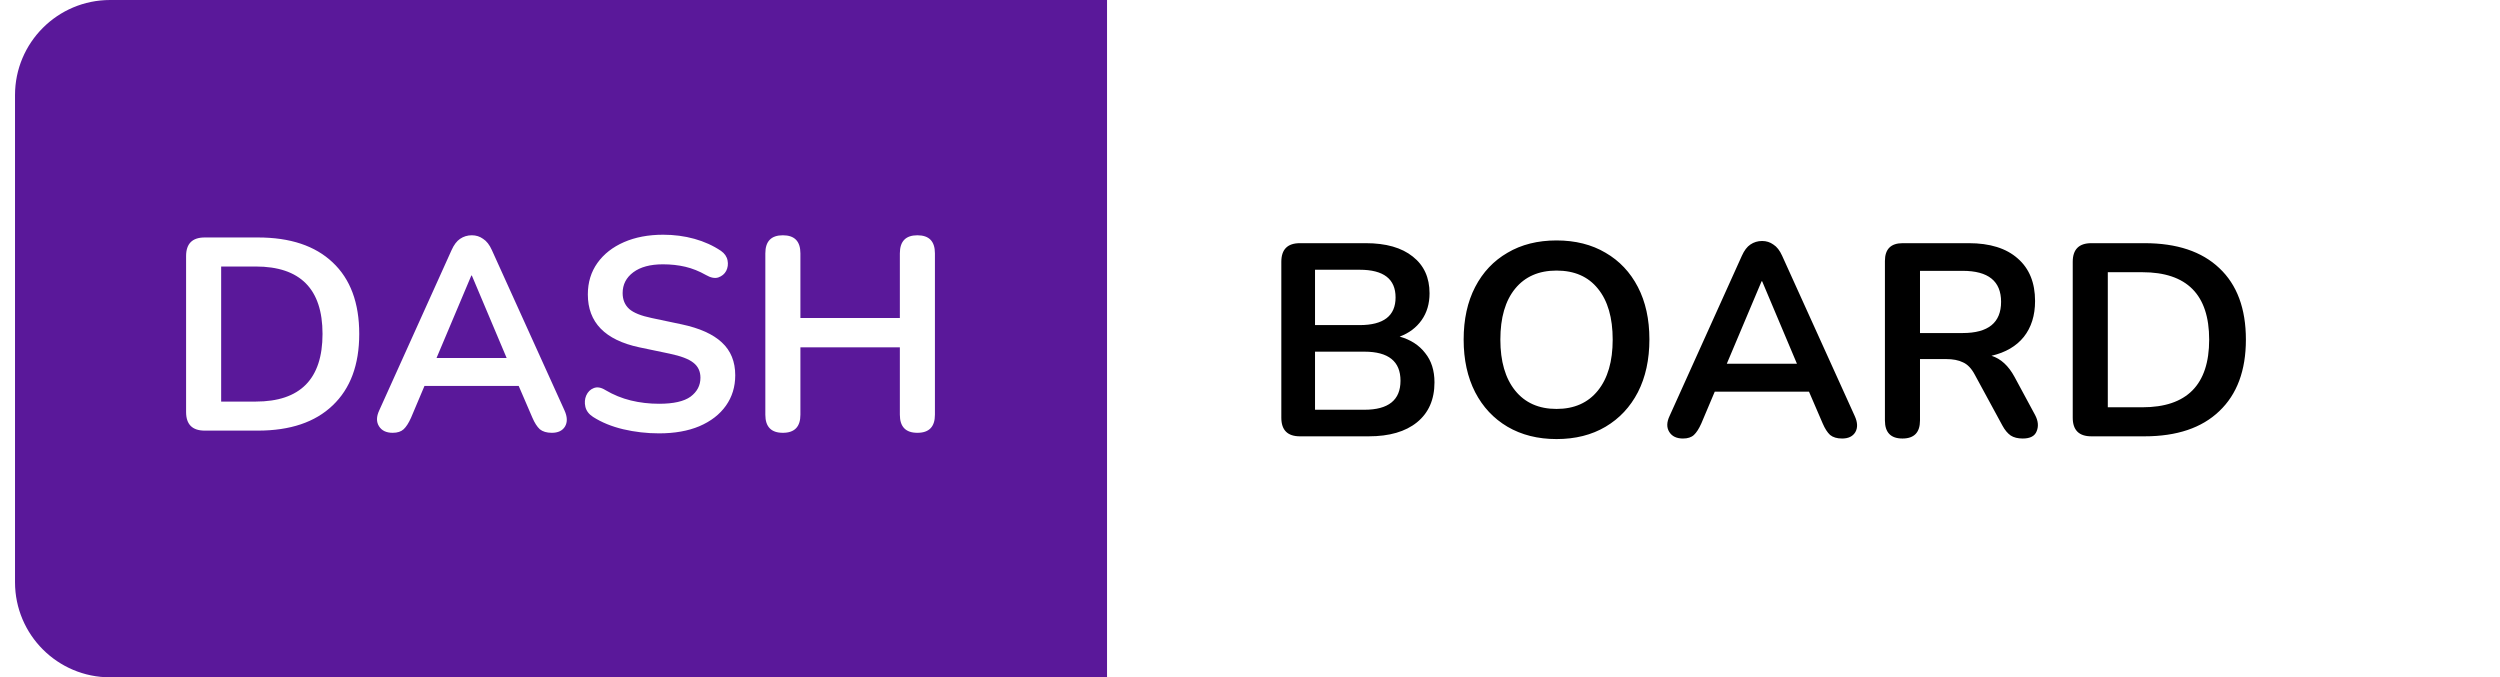 <svg width="1314" height="356" viewBox="0 0 1314 356" fill="none" xmlns="http://www.w3.org/2000/svg">
<path d="M581.857 -0H1217.82C1245.43 -0 1267.82 22.385 1267.82 49.999V306C1267.82 333.614 1245.43 356 1217.82 356H581.857V-0Z" fill="white"/>
<path d="M7.89 49.999C7.89 22.385 30.276 -0 57.89 -0H581.858V356H57.89C30.276 356 7.89 333.614 7.89 306V49.999Z" fill="#5A189A"/>
<path d="M107.6 226.333C101.072 226.333 97.808 223.069 97.808 216.541V134.605C97.808 128.077 101.072 124.813 107.6 124.813H135.536C152.528 124.813 165.632 129.181 174.848 137.917C184.16 146.653 188.816 159.181 188.816 175.501C188.816 191.725 184.16 204.253 174.848 213.085C165.632 221.917 152.528 226.333 135.536 226.333H107.6ZM116.24 211.069H134.384C157.808 211.069 169.52 199.213 169.52 175.501C169.52 151.885 157.808 140.077 134.384 140.077H116.24V211.069ZM206.394 227.485C203.034 227.485 200.634 226.333 199.194 224.029C197.754 221.725 197.802 218.941 199.338 215.677L237.354 131.437C238.602 128.653 240.09 126.685 241.818 125.533C243.642 124.285 245.706 123.661 248.01 123.661C250.218 123.661 252.186 124.285 253.914 125.533C255.738 126.685 257.274 128.653 258.522 131.437L296.682 215.677C298.218 219.037 298.314 221.869 296.97 224.173C295.626 226.381 293.322 227.485 290.058 227.485C287.37 227.485 285.258 226.861 283.722 225.613C282.282 224.269 280.986 222.253 279.834 219.565L272.634 202.861H223.098L216.042 219.565C214.794 222.349 213.498 224.365 212.154 225.613C210.81 226.861 208.89 227.485 206.394 227.485ZM247.722 144.829L229.434 188.173H266.298L248.01 144.829H247.722ZM346.409 227.773C339.977 227.773 333.689 227.053 327.545 225.613C321.497 224.173 316.217 222.013 311.705 219.133C309.497 217.693 308.153 215.917 307.673 213.805C307.193 211.693 307.337 209.725 308.105 207.901C308.969 205.981 310.265 204.685 311.993 204.013C313.817 203.245 315.881 203.581 318.185 205.021C322.409 207.517 326.873 209.341 331.577 210.493C336.281 211.645 341.225 212.221 346.409 212.221C353.993 212.221 359.513 210.973 362.969 208.477C366.425 205.885 368.153 202.573 368.153 198.541C368.153 195.181 366.905 192.541 364.409 190.621C362.009 188.701 357.833 187.117 351.881 185.869L336.041 182.557C317.993 178.717 308.969 169.453 308.969 154.765C308.969 148.429 310.649 142.909 314.009 138.205C317.369 133.501 322.025 129.853 327.977 127.261C333.929 124.669 340.793 123.373 348.569 123.373C354.329 123.373 359.801 124.093 364.985 125.533C370.169 126.973 374.825 129.085 378.953 131.869C380.873 133.213 382.025 134.893 382.409 136.909C382.793 138.829 382.553 140.653 381.689 142.381C380.825 144.013 379.433 145.165 377.513 145.837C375.689 146.413 373.529 145.981 371.033 144.541C367.481 142.525 363.881 141.085 360.233 140.221C356.585 139.357 352.649 138.925 348.425 138.925C341.801 138.925 336.617 140.317 332.873 143.101C329.129 145.885 327.257 149.533 327.257 154.045C327.257 157.501 328.409 160.285 330.713 162.397C333.017 164.413 336.953 165.997 342.521 167.149L358.217 170.461C367.721 172.477 374.777 175.645 379.385 179.965C384.089 184.285 386.441 190.045 386.441 197.245C386.441 203.293 384.809 208.621 381.545 213.229C378.281 217.837 373.625 221.437 367.577 224.029C361.625 226.525 354.569 227.773 346.409 227.773ZM411.477 227.485C405.333 227.485 402.261 224.317 402.261 217.981V133.165C402.261 126.829 405.333 123.661 411.477 123.661C417.621 123.661 420.693 126.829 420.693 133.165V167.149H472.965V133.165C472.965 126.829 476.037 123.661 482.181 123.661C488.325 123.661 491.397 126.829 491.397 133.165V217.981C491.397 224.317 488.325 227.485 482.181 227.485C476.037 227.485 472.965 224.317 472.965 217.981V182.557H420.693V217.981C420.693 224.317 417.621 227.485 411.477 227.485Z" fill="white"/>
<g filter="url(#filter0_d_5_15)">
<path d="M683.256 225.333C676.728 225.333 673.464 222.069 673.464 215.541V133.605C673.464 127.077 676.728 123.813 683.256 123.813H717.816C728.472 123.813 736.728 126.165 742.584 130.869C748.44 135.477 751.368 141.909 751.368 150.165C751.368 155.637 749.976 160.341 747.192 164.277C744.408 168.213 740.568 171.093 735.672 172.917C741.432 174.549 745.896 177.429 749.064 181.557C752.328 185.589 753.96 190.725 753.96 196.965C753.96 205.989 750.888 212.997 744.744 217.989C738.696 222.885 730.248 225.333 719.4 225.333H683.256ZM691.176 166.869H714.648C727.224 166.869 733.512 162.021 733.512 152.325C733.512 142.629 727.224 137.781 714.648 137.781H691.176V166.869ZM691.176 211.365H717.096C729.768 211.365 736.104 206.277 736.104 196.101C736.104 185.925 729.768 180.837 717.096 180.837H691.176V211.365ZM818.109 226.773C808.317 226.773 799.725 224.613 792.333 220.293C785.037 215.973 779.373 209.925 775.341 202.149C771.309 194.277 769.293 185.061 769.293 174.501C769.293 163.845 771.309 154.629 775.341 146.853C779.373 139.077 785.037 133.077 792.333 128.853C799.629 124.533 808.221 122.373 818.109 122.373C827.997 122.373 836.589 124.533 843.885 128.853C851.181 133.077 856.845 139.077 860.877 146.853C864.909 154.629 866.925 163.797 866.925 174.357C866.925 185.013 864.909 194.277 860.877 202.149C856.845 209.925 851.181 215.973 843.885 220.293C836.589 224.613 827.997 226.773 818.109 226.773ZM818.109 210.933C827.421 210.933 834.669 207.717 839.853 201.285C845.037 194.853 847.629 185.925 847.629 174.501C847.629 162.981 845.037 154.053 839.853 147.717C834.765 141.381 827.517 138.213 818.109 138.213C808.797 138.213 801.549 141.381 796.365 147.717C791.181 154.053 788.589 162.981 788.589 174.501C788.589 185.925 791.181 194.853 796.365 201.285C801.549 207.717 808.797 210.933 818.109 210.933ZM884.566 226.485C881.206 226.485 878.806 225.333 877.366 223.029C875.926 220.725 875.974 217.941 877.51 214.677L915.526 130.437C916.774 127.653 918.262 125.685 919.99 124.533C921.814 123.285 923.878 122.661 926.182 122.661C928.39 122.661 930.358 123.285 932.086 124.533C933.91 125.685 935.446 127.653 936.694 130.437L974.854 214.677C976.39 218.037 976.486 220.869 975.142 223.173C973.798 225.381 971.494 226.485 968.23 226.485C965.542 226.485 963.43 225.861 961.894 224.613C960.454 223.269 959.158 221.253 958.006 218.565L950.806 201.861H901.27L894.214 218.565C892.966 221.349 891.67 223.365 890.326 224.613C888.982 225.861 887.062 226.485 884.566 226.485ZM925.894 143.829L907.606 187.173H944.47L926.182 143.829H925.894ZM999.93 226.485C993.786 226.485 990.714 223.317 990.714 216.981V133.173C990.714 126.933 993.834 123.813 1000.07 123.813H1034.78C1045.91 123.813 1054.51 126.501 1060.55 131.877C1066.6 137.157 1069.63 144.597 1069.63 154.197C1069.63 161.781 1067.66 168.069 1063.72 173.061C1059.79 177.957 1054.12 181.269 1046.73 182.997C1051.63 184.533 1055.66 188.229 1058.83 194.085L1069.63 214.101C1071.26 217.173 1071.55 220.005 1070.49 222.597C1069.53 225.189 1067.08 226.485 1063.15 226.485C1060.55 226.485 1058.44 225.957 1056.81 224.901C1055.18 223.749 1053.74 222.021 1052.49 219.717L1037.95 192.933C1036.22 189.669 1034.15 187.509 1031.75 186.453C1029.45 185.301 1026.47 184.725 1022.83 184.725H1009.15V216.981C1009.15 223.317 1006.07 226.485 999.93 226.485ZM1009.15 171.045H1031.61C1045.05 171.045 1051.77 165.573 1051.77 154.629C1051.77 143.781 1045.05 138.357 1031.61 138.357H1009.15V171.045ZM1099.22 225.333C1092.7 225.333 1089.43 222.069 1089.43 215.541V133.605C1089.43 127.077 1092.7 123.813 1099.22 123.813H1127.16C1144.15 123.813 1157.26 128.181 1166.47 136.917C1175.78 145.653 1180.44 158.181 1180.44 174.501C1180.44 190.725 1175.78 203.253 1166.47 212.085C1157.26 220.917 1144.15 225.333 1127.16 225.333H1099.22ZM1107.86 210.069H1126.01C1149.43 210.069 1161.14 198.213 1161.14 174.501C1161.14 150.885 1149.43 139.077 1126.01 139.077H1107.86V210.069Z" fill="black"/>
</g>
<defs>
<filter id="filter0_d_5_15" x="669.464" y="122.373" width="514.977" height="112.4" filterUnits="userSpaceOnUse" color-interpolation-filters="sRGB">
<feFlood flood-opacity="0" result="BackgroundImageFix"/>
<feColorMatrix in="SourceAlpha" type="matrix" values="0 0 0 0 0 0 0 0 0 0 0 0 0 0 0 0 0 0 127 0" result="hardAlpha"/>
<feOffset dy="4"/>
<feGaussianBlur stdDeviation="2"/>
<feComposite in2="hardAlpha" operator="out"/>
<feColorMatrix type="matrix" values="0 0 0 0 0 0 0 0 0 0 0 0 0 0 0 0 0 0 0.25 0"/>
<feBlend mode="normal" in2="BackgroundImageFix" result="effect1_dropShadow_5_15"/>
<feBlend mode="normal" in="SourceGraphic" in2="effect1_dropShadow_5_15" result="shape"/>
</filter>
</defs>
</svg>

